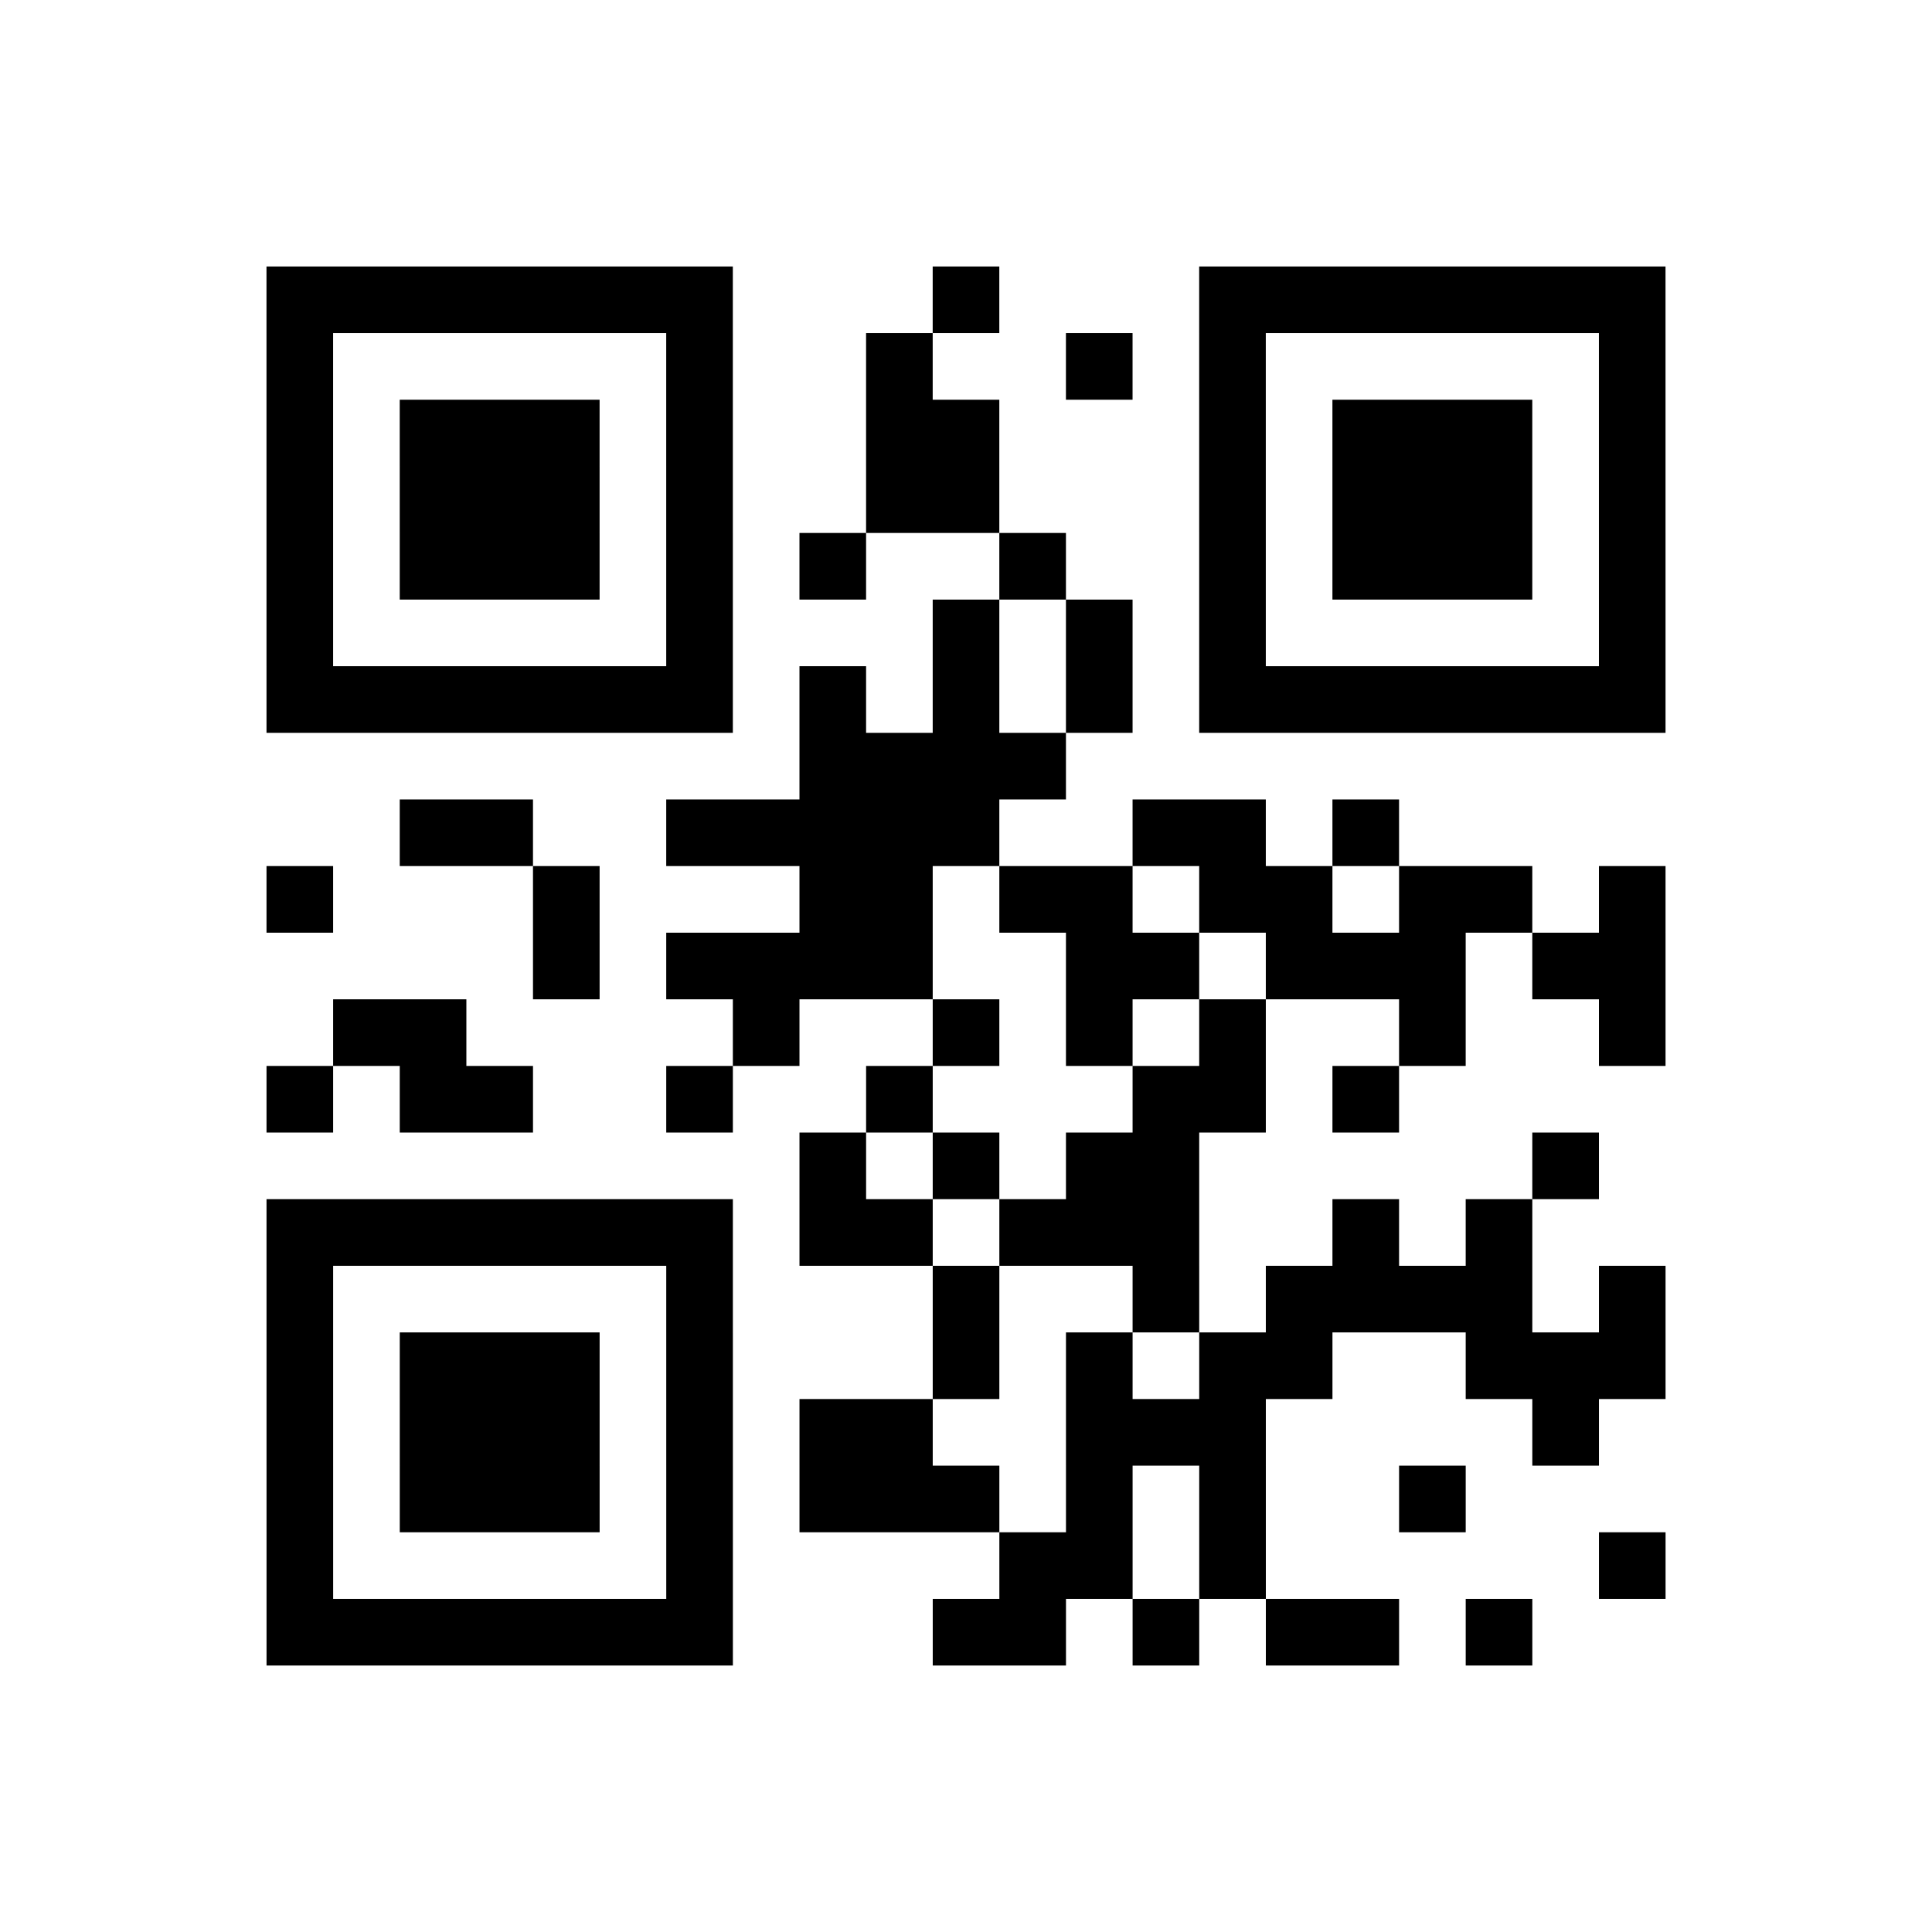 <?xml version="1.0" encoding="UTF-8"?>
<svg xmlns="http://www.w3.org/2000/svg" height="145" width="145" class="pyqrcode"><path transform="scale(5)" stroke="#000" class="pyqrline" d="M4 4.5h7m3 0h1m3 0h7m-21 1h1m5 0h1m2 0h1m2 0h1m1 0h1m5 0h1m-21 1h1m1 0h3m1 0h1m2 0h2m3 0h1m1 0h3m1 0h1m-21 1h1m1 0h3m1 0h1m2 0h2m3 0h1m1 0h3m1 0h1m-21 1h1m1 0h3m1 0h1m1 0h1m2 0h1m2 0h1m1 0h3m1 0h1m-21 1h1m5 0h1m3 0h1m1 0h1m1 0h1m5 0h1m-21 1h7m1 0h1m1 0h1m1 0h1m1 0h7m-13 1h4m-10 1h2m2 0h5m2 0h2m1 0h1m-17 1h1m3 0h1m3 0h2m1 0h2m1 0h2m1 0h2m1 0h1m-17 1h1m1 0h4m2 0h2m1 0h3m1 0h2m-20 1h2m4 0h1m2 0h1m1 0h1m1 0h1m2 0h1m2 0h1m-21 1h1m1 0h2m2 0h1m2 0h1m3 0h2m1 0h1m-9 1h1m1 0h1m1 0h2m5 0h1m-20 1h7m1 0h2m1 0h3m2 0h1m1 0h1m-19 1h1m5 0h1m3 0h1m2 0h1m1 0h4m1 0h1m-21 1h1m1 0h3m1 0h1m3 0h1m1 0h1m1 0h2m2 0h3m-21 1h1m1 0h3m1 0h1m1 0h2m2 0h3m4 0h1m-20 1h1m1 0h3m1 0h1m1 0h3m1 0h1m1 0h1m2 0h1m-18 1h1m5 0h1m4 0h2m1 0h1m5 0h1m-21 1h7m3 0h2m1 0h1m1 0h2m1 0h1"/></svg>
